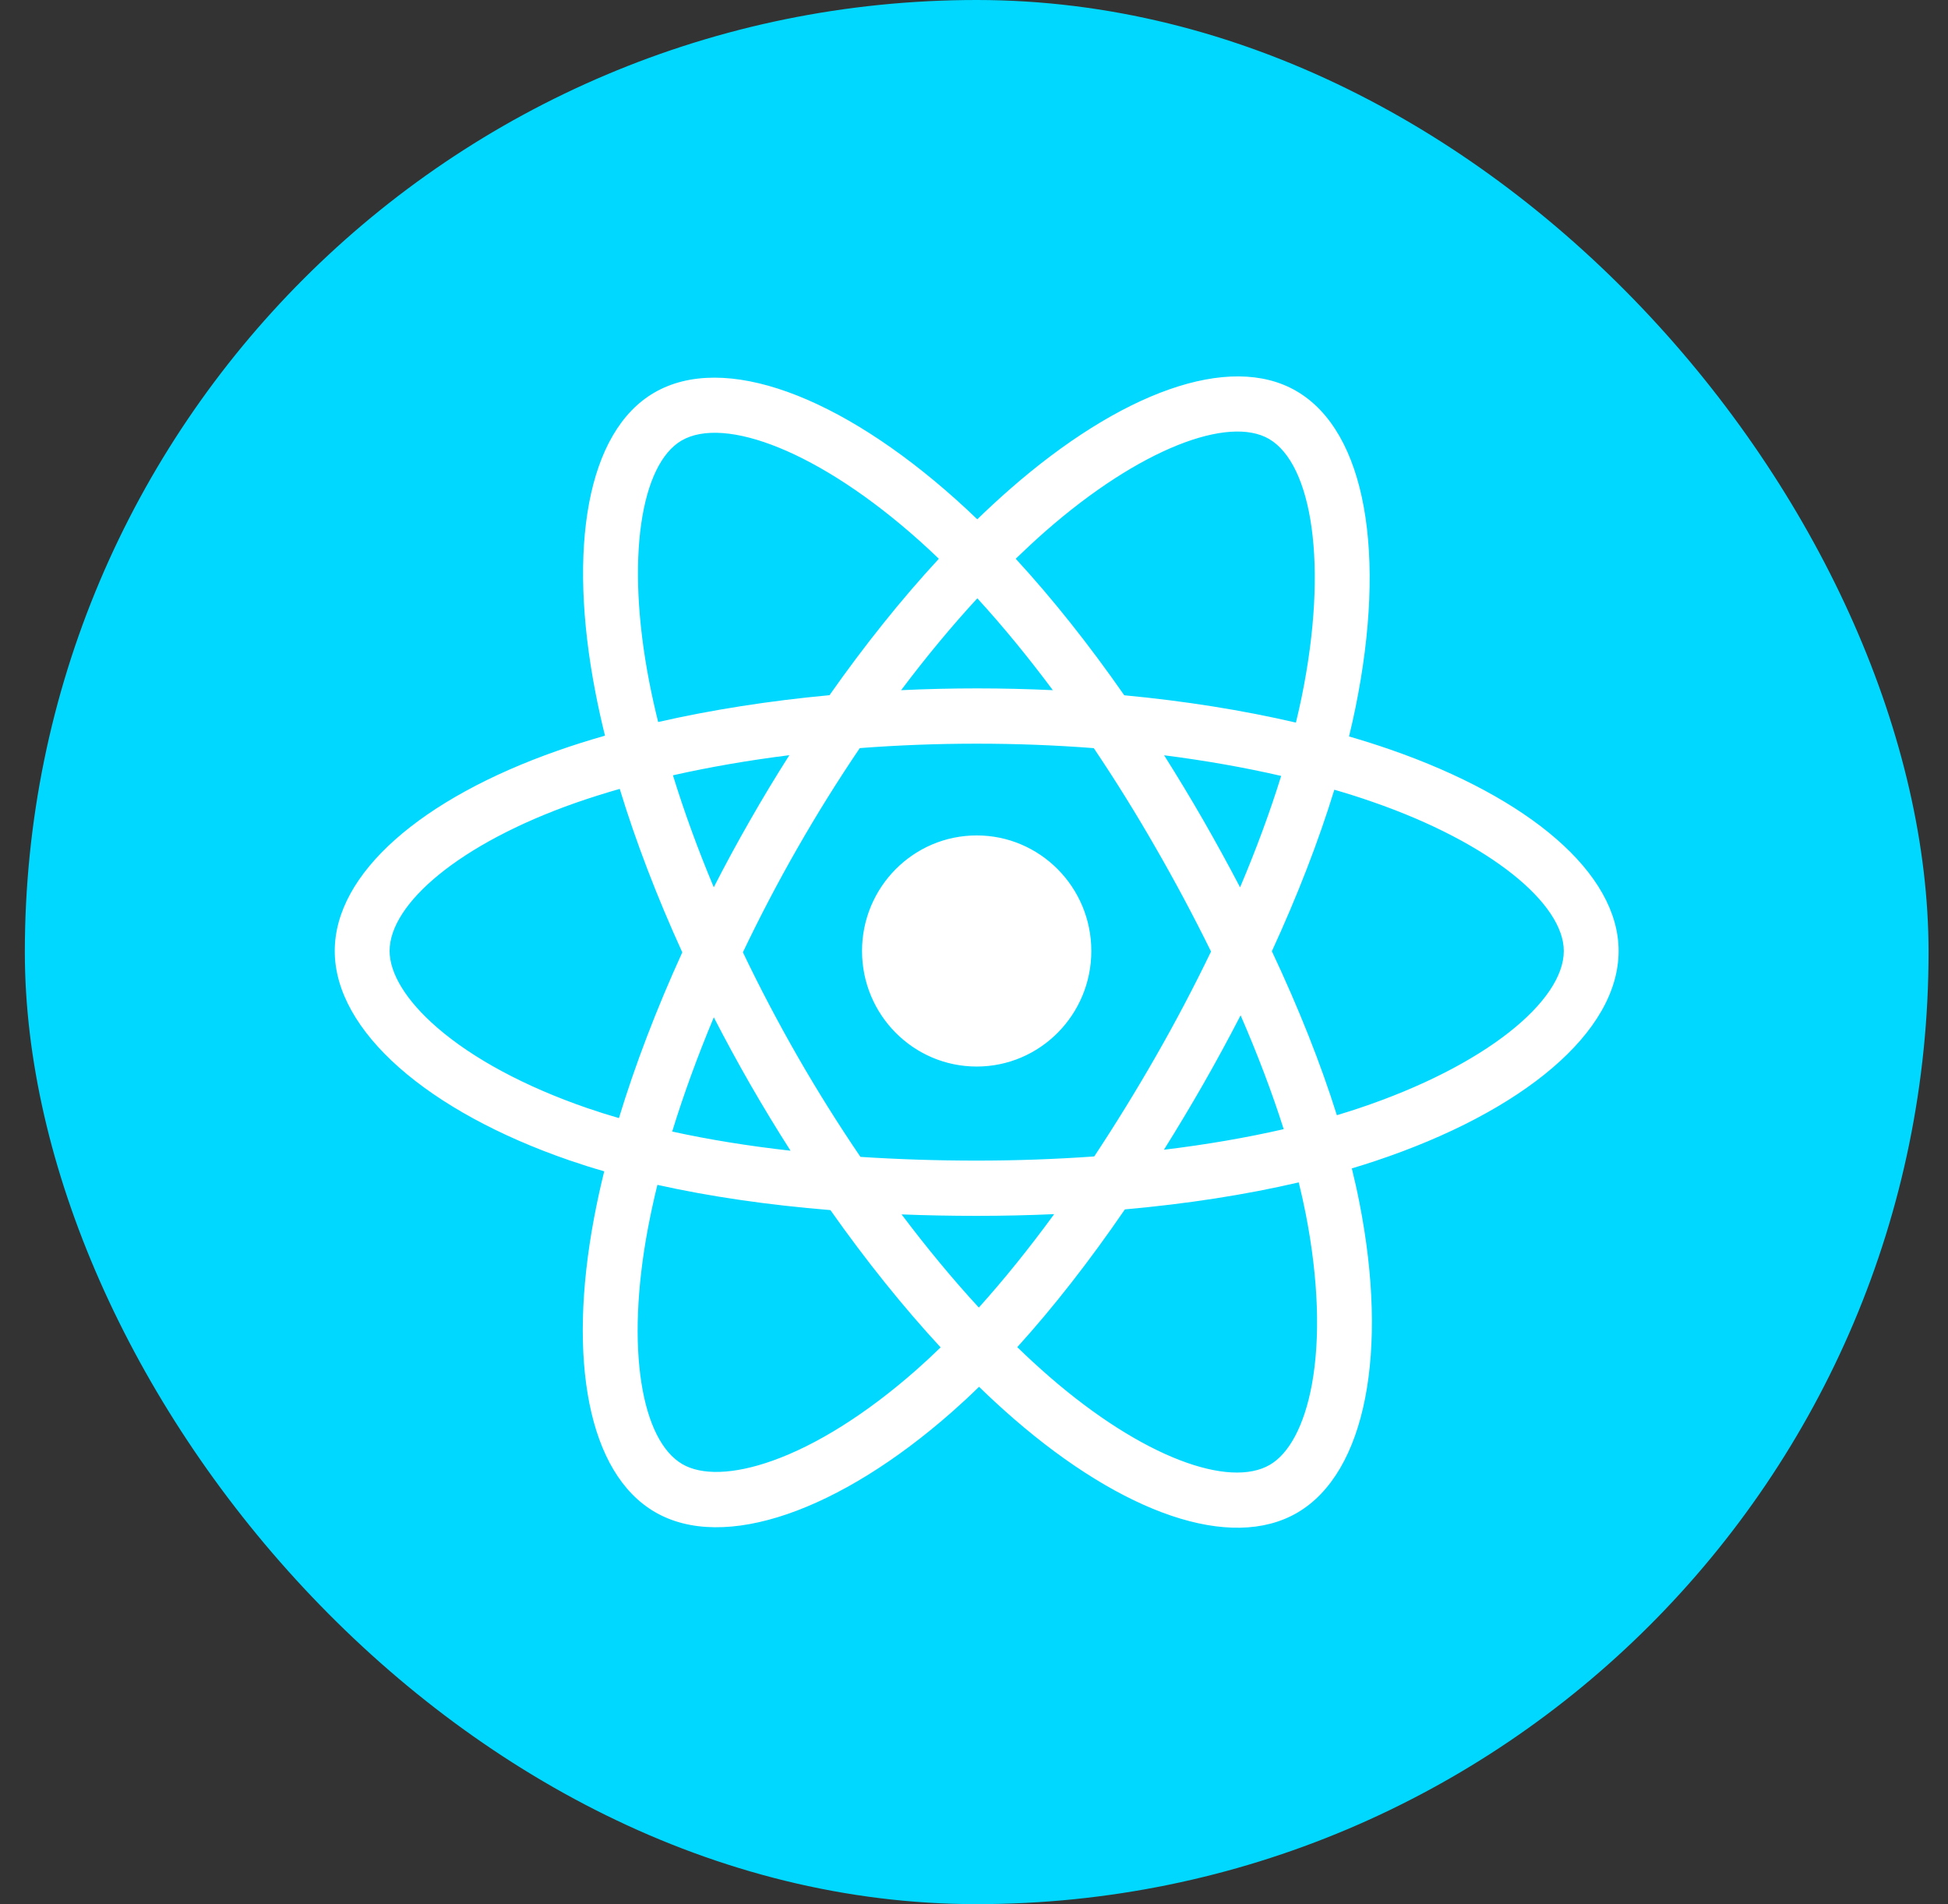 <svg width="44" height="43" viewBox="0 0 44 43" fill="none" xmlns="http://www.w3.org/2000/svg">
<rect x="0" y="0" width="44" height="43" fill="#333333" stroke="none"/>
<rect x="0.561" width="43" height="43" rx="21.5" fill="#00D8FF"/>
<path d="M31.404 16.927C31.096 16.82 30.785 16.722 30.471 16.631C30.524 16.414 30.572 16.2 30.615 15.989C31.322 12.532 30.86 9.748 29.282 8.831C27.769 7.952 25.295 8.868 22.796 11.06C22.55 11.276 22.309 11.499 22.074 11.727C21.916 11.575 21.756 11.426 21.593 11.28C18.975 8.937 16.35 7.95 14.774 8.869C13.262 9.751 12.814 12.369 13.451 15.645C13.514 15.969 13.585 16.292 13.665 16.613C13.293 16.719 12.935 16.832 12.592 16.953C9.521 18.031 7.561 19.722 7.561 21.475C7.561 23.286 9.666 25.103 12.864 26.204C13.123 26.293 13.384 26.376 13.648 26.451C13.562 26.797 13.486 27.145 13.42 27.495C12.813 30.714 13.287 33.27 14.794 34.146C16.351 35.051 18.965 34.121 21.509 31.879C21.715 31.697 21.917 31.51 22.114 31.317C22.369 31.565 22.63 31.805 22.898 32.038C25.363 34.175 27.797 35.038 29.303 34.16C30.858 33.252 31.364 30.506 30.707 27.166C30.656 26.904 30.598 26.644 30.534 26.385C30.717 26.33 30.897 26.274 31.073 26.215C34.397 25.105 36.56 23.311 36.56 21.475C36.56 19.715 34.536 18.014 31.404 16.927ZM30.683 25.03C30.525 25.083 30.362 25.134 30.196 25.184C29.829 24.013 29.334 22.768 28.728 21.481C29.306 20.226 29.782 18.997 30.139 17.834C30.436 17.92 30.724 18.011 31.001 18.108C33.685 19.038 35.322 20.415 35.322 21.475C35.322 22.605 33.554 24.072 30.683 25.03ZM29.492 27.408C29.782 28.885 29.824 30.221 29.632 31.265C29.459 32.203 29.112 32.829 28.682 33.079C27.768 33.612 25.814 32.92 23.706 31.092C23.457 30.875 23.214 30.652 22.977 30.422C23.794 29.521 24.611 28.474 25.408 27.311C26.81 27.186 28.134 26.981 29.335 26.701C29.394 26.942 29.447 27.178 29.492 27.408ZM17.447 32.987C16.554 33.305 15.843 33.314 15.413 33.064C14.499 32.533 14.118 30.48 14.637 27.727C14.699 27.402 14.769 27.079 14.849 26.757C16.037 27.022 17.351 27.212 18.757 27.327C19.559 28.465 20.399 29.511 21.246 30.427C21.066 30.602 20.882 30.773 20.694 30.939C19.569 31.93 18.441 32.634 17.447 32.987ZM13.264 25.023C11.85 24.536 10.682 23.903 9.882 23.212C9.163 22.592 8.8 21.975 8.8 21.475C8.8 20.411 10.374 19.054 12.999 18.131C13.318 18.02 13.652 17.914 13.998 17.815C14.361 19.005 14.837 20.248 15.411 21.506C14.829 22.782 14.346 24.046 13.98 25.249C13.74 25.18 13.501 25.104 13.264 25.023ZM14.666 15.405C14.121 12.598 14.483 10.481 15.394 9.949C16.364 9.384 18.51 10.191 20.771 12.214C20.918 12.346 21.064 12.481 21.206 12.618C20.363 13.53 19.531 14.568 18.736 15.699C17.372 15.826 16.066 16.031 14.866 16.305C14.792 16.007 14.725 15.707 14.666 15.405V15.405ZM27.176 18.517C26.892 18.024 26.598 17.537 26.294 17.056C27.219 17.174 28.106 17.33 28.938 17.522C28.688 18.329 28.377 19.173 28.01 20.038C27.742 19.526 27.464 19.019 27.176 18.517ZM22.075 13.511C22.646 14.134 23.218 14.831 23.781 15.586C22.639 15.532 21.495 15.532 20.354 15.586C20.917 14.837 21.494 14.142 22.075 13.511ZM16.941 18.526C16.656 19.023 16.383 19.527 16.122 20.037C15.761 19.175 15.452 18.327 15.2 17.508C16.028 17.322 16.91 17.169 17.829 17.054C17.522 17.537 17.225 18.028 16.941 18.526V18.526ZM17.856 25.986C16.906 25.879 16.01 25.735 15.183 25.553C15.439 24.72 15.755 23.854 16.123 22.973C16.386 23.484 16.66 23.988 16.945 24.485C17.239 24.997 17.544 25.497 17.856 25.986ZM22.109 29.528C21.521 28.89 20.936 28.183 20.364 27.424C20.919 27.446 21.485 27.457 22.061 27.457C22.652 27.457 23.236 27.444 23.811 27.418C23.246 28.191 22.676 28.898 22.109 29.528ZM28.022 22.928C28.409 23.819 28.736 24.68 28.995 25.499C28.155 25.692 27.247 25.848 26.29 25.964C26.597 25.474 26.894 24.978 27.181 24.477C27.472 23.967 27.753 23.451 28.022 22.928ZM26.108 23.853C25.668 24.622 25.204 25.376 24.716 26.115C23.832 26.178 22.947 26.209 22.061 26.209C21.158 26.209 20.28 26.18 19.435 26.125C18.934 25.388 18.461 24.633 18.017 23.86H18.017C17.576 23.091 17.163 22.306 16.78 21.505C17.162 20.705 17.573 19.919 18.014 19.149L18.014 19.149C18.454 18.38 18.923 17.628 19.42 16.894C20.282 16.828 21.167 16.794 22.06 16.794H22.061C22.958 16.794 23.844 16.828 24.706 16.895C25.198 17.627 25.664 18.377 26.103 19.143C26.545 19.91 26.962 20.692 27.354 21.488C26.966 22.291 26.551 23.08 26.108 23.853ZM28.663 9.912C29.634 10.477 30.012 12.752 29.402 15.737C29.363 15.927 29.319 16.121 29.271 16.318C28.068 16.038 26.762 15.83 25.394 15.701C24.597 14.557 23.771 13.518 22.942 12.618C23.16 12.407 23.382 12.201 23.609 12.001C25.75 10.124 27.752 9.382 28.663 9.912ZM22.061 18.866C23.491 18.866 24.65 20.034 24.65 21.475C24.65 22.917 23.491 24.085 22.061 24.085C20.63 24.085 19.471 22.917 19.471 21.475C19.471 20.034 20.63 18.866 22.061 18.866Z" fill="white"/>
</svg>
